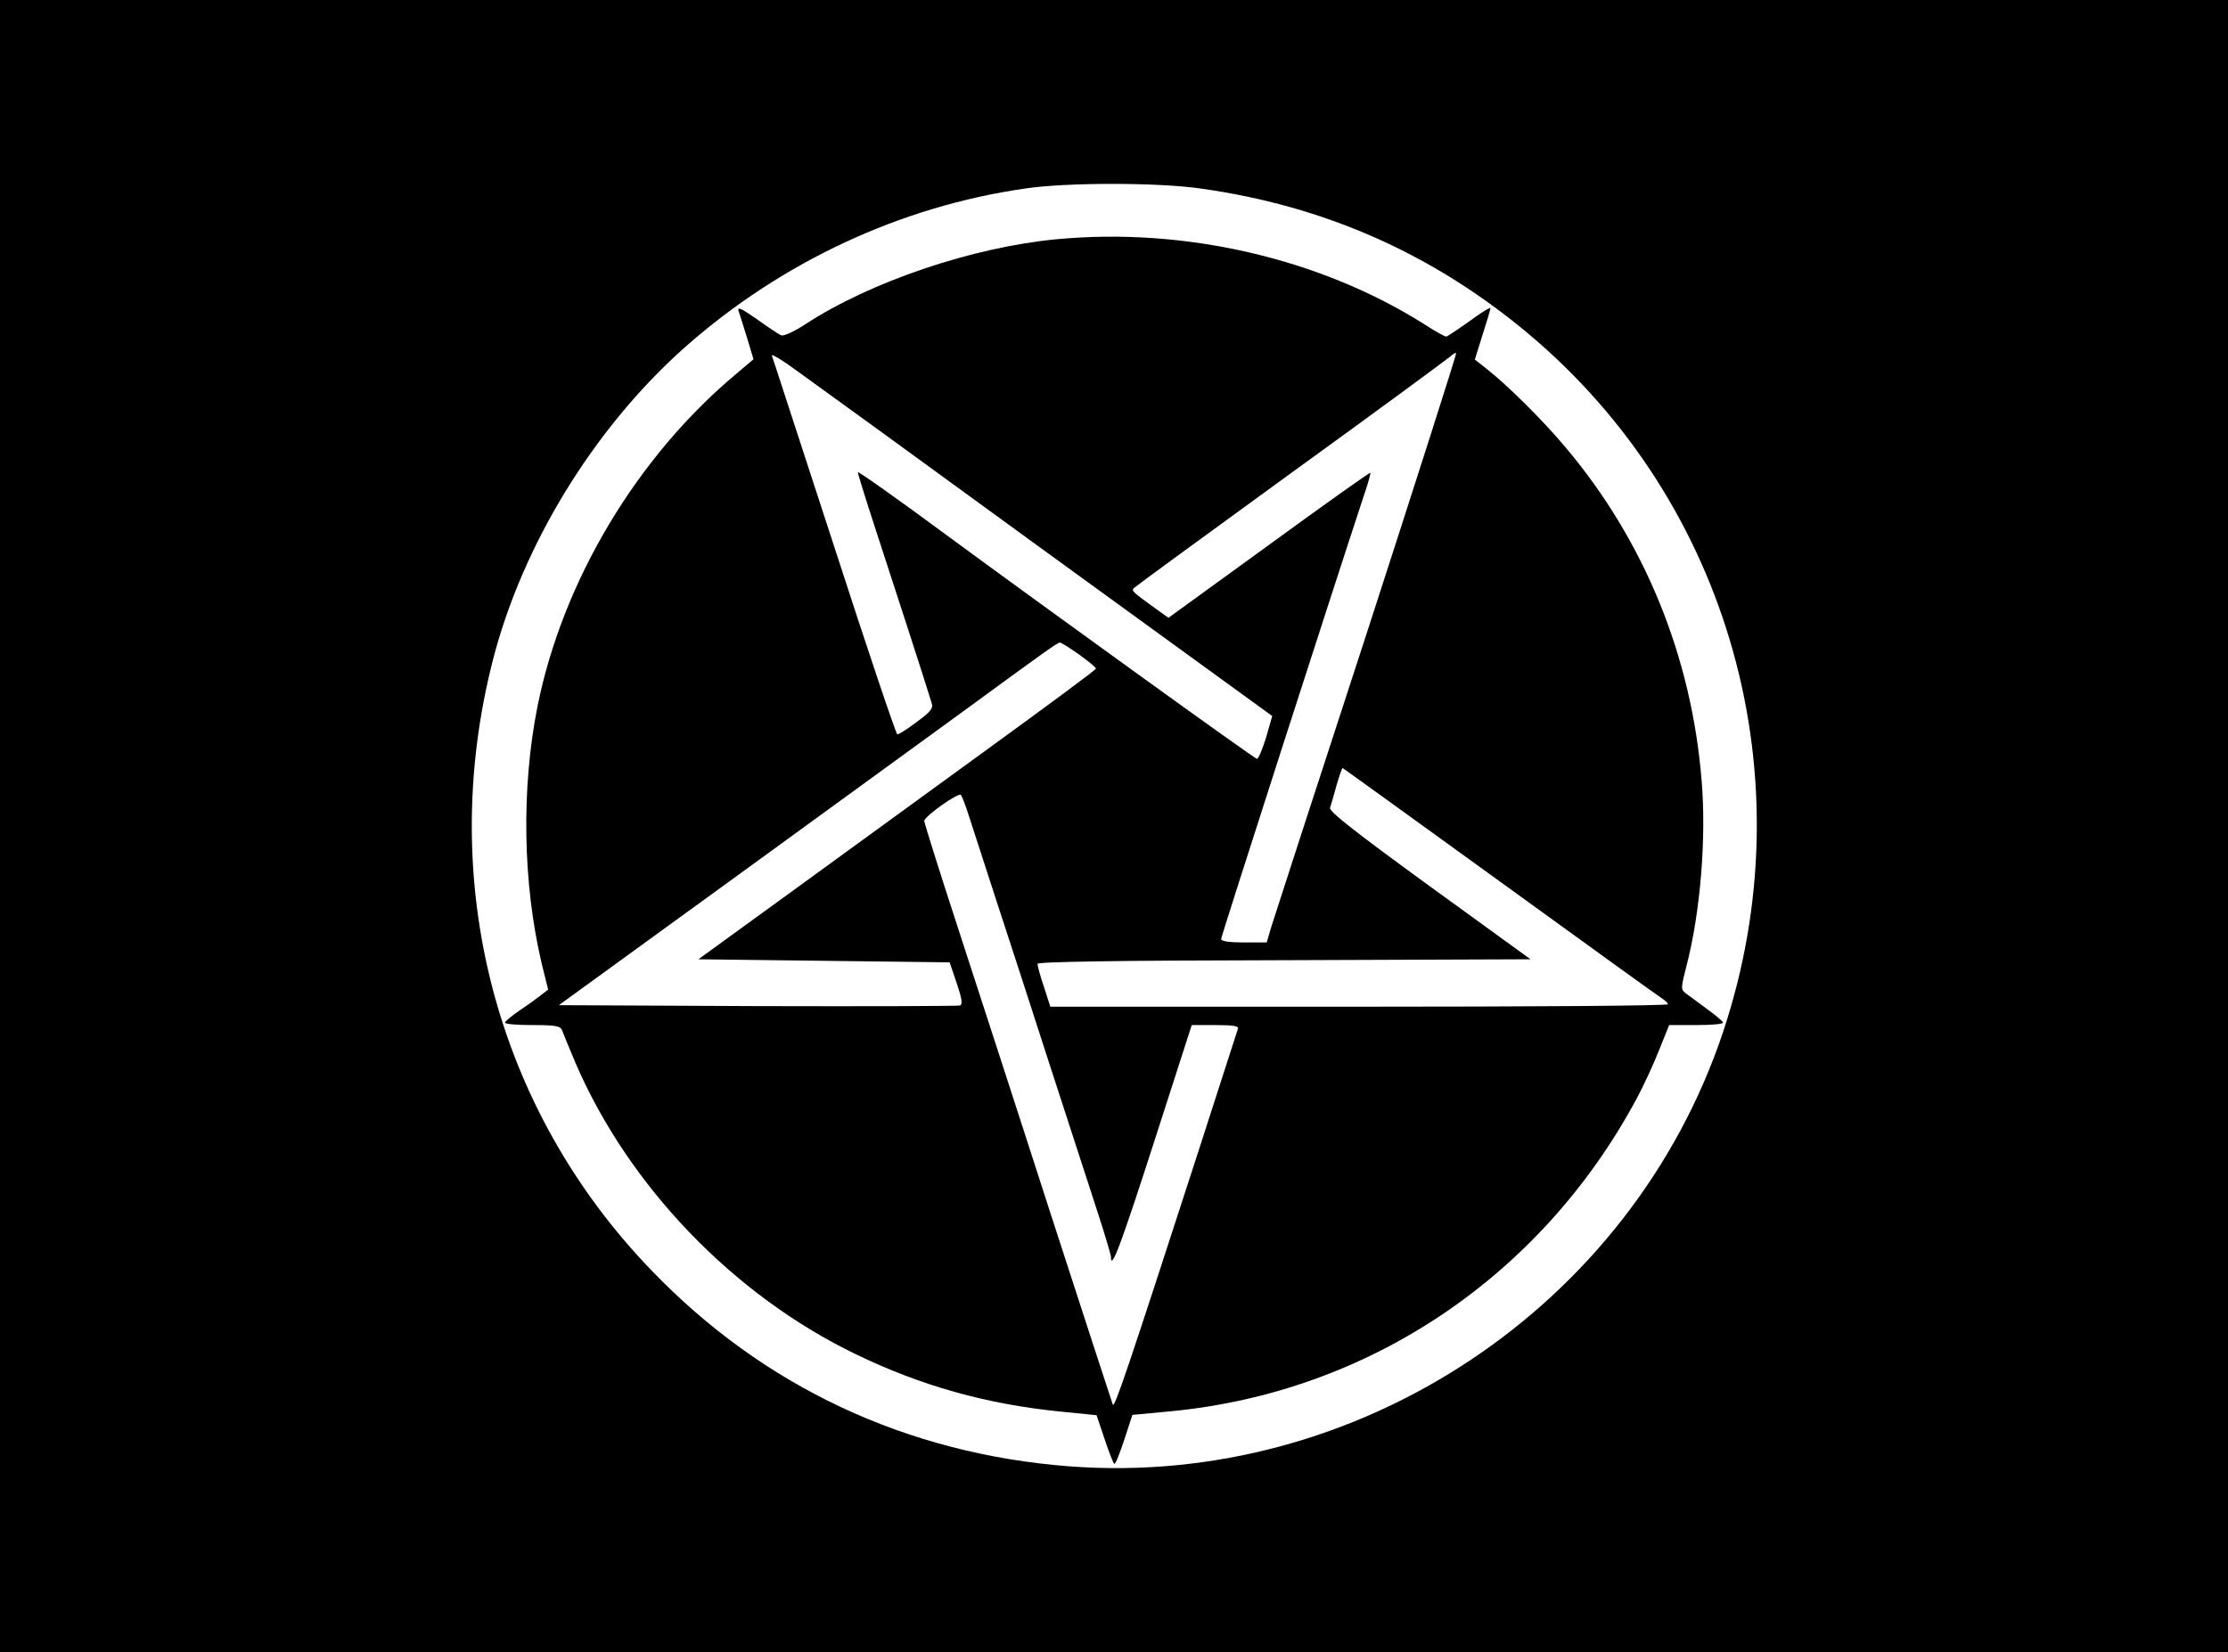 <?xml version="1.0" standalone="no"?>
<!DOCTYPE svg PUBLIC "-//W3C//DTD SVG 20010904//EN"
 "http://www.w3.org/TR/2001/REC-SVG-20010904/DTD/svg10.dtd">
<svg version="1.0" xmlns="http://www.w3.org/2000/svg"
 width="728pt" height="540pt" viewBox="0 0 728 540"
 preserveAspectRatio="xMidYMid meet">
<g transform="translate(0,540) scale(0.1,-0.1)"
fill="#000000" stroke="none">
<path d="M0 2700 l0 -2700 3640 0 3640 0 0 2700 0 2700 -3640 0 -3640 0 0
-2700z m3922 2084 c404 -56 759 -213 1070 -473 662 -554 914 -1457 638 -2284
-300 -898 -1194 -1491 -2137 -1419 -531 41 -999 260 -1365 641 -510 529 -702
1270 -518 1992 97 379 332 762 630 1026 314 277 701 458 1110 517 134 20 433
20 572 0z"/>
<path d="M3451 4618 c-273 -26 -606 -138 -820 -278 -35 -23 -70 -39 -78 -36
-8 3 -44 27 -80 53 -49 34 -64 42 -60 27 4 -10 16 -50 28 -88 l21 -70 -53 -45
c-327 -272 -571 -680 -653 -1091 -53 -267 -48 -576 14 -839 l21 -85 -23 -18
c-13 -10 -44 -33 -70 -50 -26 -18 -48 -36 -48 -40 0 -5 41 -8 90 -8 77 0 92
-3 97 -18 3 -9 23 -57 44 -107 173 -401 516 -758 914 -950 214 -104 429 -164
669 -188 l119 -12 26 -77 c14 -42 28 -79 32 -82 3 -3 17 32 32 77 l27 83 127
12 c646 62 1209 441 1521 1022 22 41 55 112 73 158 l33 82 88 0 c48 0 88 3 88
8 0 4 -24 24 -53 45 -28 21 -60 44 -69 51 -16 12 -16 17 2 87 46 176 66 420
50 609 -33 405 -186 780 -442 1085 -76 91 -191 205 -261 260 l-38 30 25 80
c14 44 26 83 26 88 0 4 -31 -15 -69 -43 -38 -27 -72 -50 -76 -50 -4 0 -37 18
-72 41 -341 215 -783 317 -1202 277z m-20 -1031 l726 -527 -20 -70 c-12 -39
-25 -70 -30 -70 -7 0 -671 479 -1007 726 -169 125 -294 213 -297 211 -1 -2 25
-86 58 -187 55 -168 167 -513 183 -567 6 -18 -2 -28 -48 -62 -30 -23 -59 -41
-64 -41 -4 0 -97 276 -206 613 -110 336 -201 618 -204 625 -2 7 38 -17 89 -55
52 -37 421 -305 820 -596z m1034 -259 c-164 -502 -304 -934 -312 -960 l-14
-48 -74 0 c-48 0 -75 4 -75 11 0 9 364 1139 466 1448 14 40 23 75 22 76 -2 2
-151 -104 -332 -236 l-328 -238 -42 30 c-78 56 -80 59 -70 68 5 5 236 174 514
376 278 201 511 373 519 380 8 8 17 13 19 11 2 -2 -130 -415 -293 -918z m-939
-67 c30 -22 55 -42 55 -46 0 -4 -161 -123 -358 -266 -197 -143 -489 -356 -649
-472 l-292 -212 411 -5 410 -5 23 -68 c17 -50 20 -69 11 -73 -7 -2 -304 -3
-662 -2 l-649 3 584 424 c322 234 650 473 730 531 275 201 315 230 323 230 5
0 33 -18 63 -39z m1371 -739 c280 -203 518 -375 531 -383 12 -8 22 -17 22 -21
0 -5 -454 -8 -1009 -8 l-1009 0 -21 65 c-12 35 -21 69 -21 75 0 7 259 11 806
12 l805 3 -331 240 c-239 174 -329 244 -324 255 3 8 12 41 21 73 9 31 18 57
20 57 1 0 231 -166 510 -368z m-1730 208 c12 -36 50 -155 86 -265 36 -110 116
-355 177 -545 62 -190 132 -406 156 -480 24 -74 44 -141 44 -147 0 -48 31 34
140 372 l124 385 78 0 c57 0 76 -3 73 -12 -2 -7 -61 -188 -130 -403 -232 -716
-274 -840 -279 -825 -3 8 -94 287 -202 620 -107 333 -245 756 -305 941 -60
184 -109 340 -109 346 0 15 113 95 120 85 3 -4 16 -36 27 -72z"/>
</g>
</svg>
